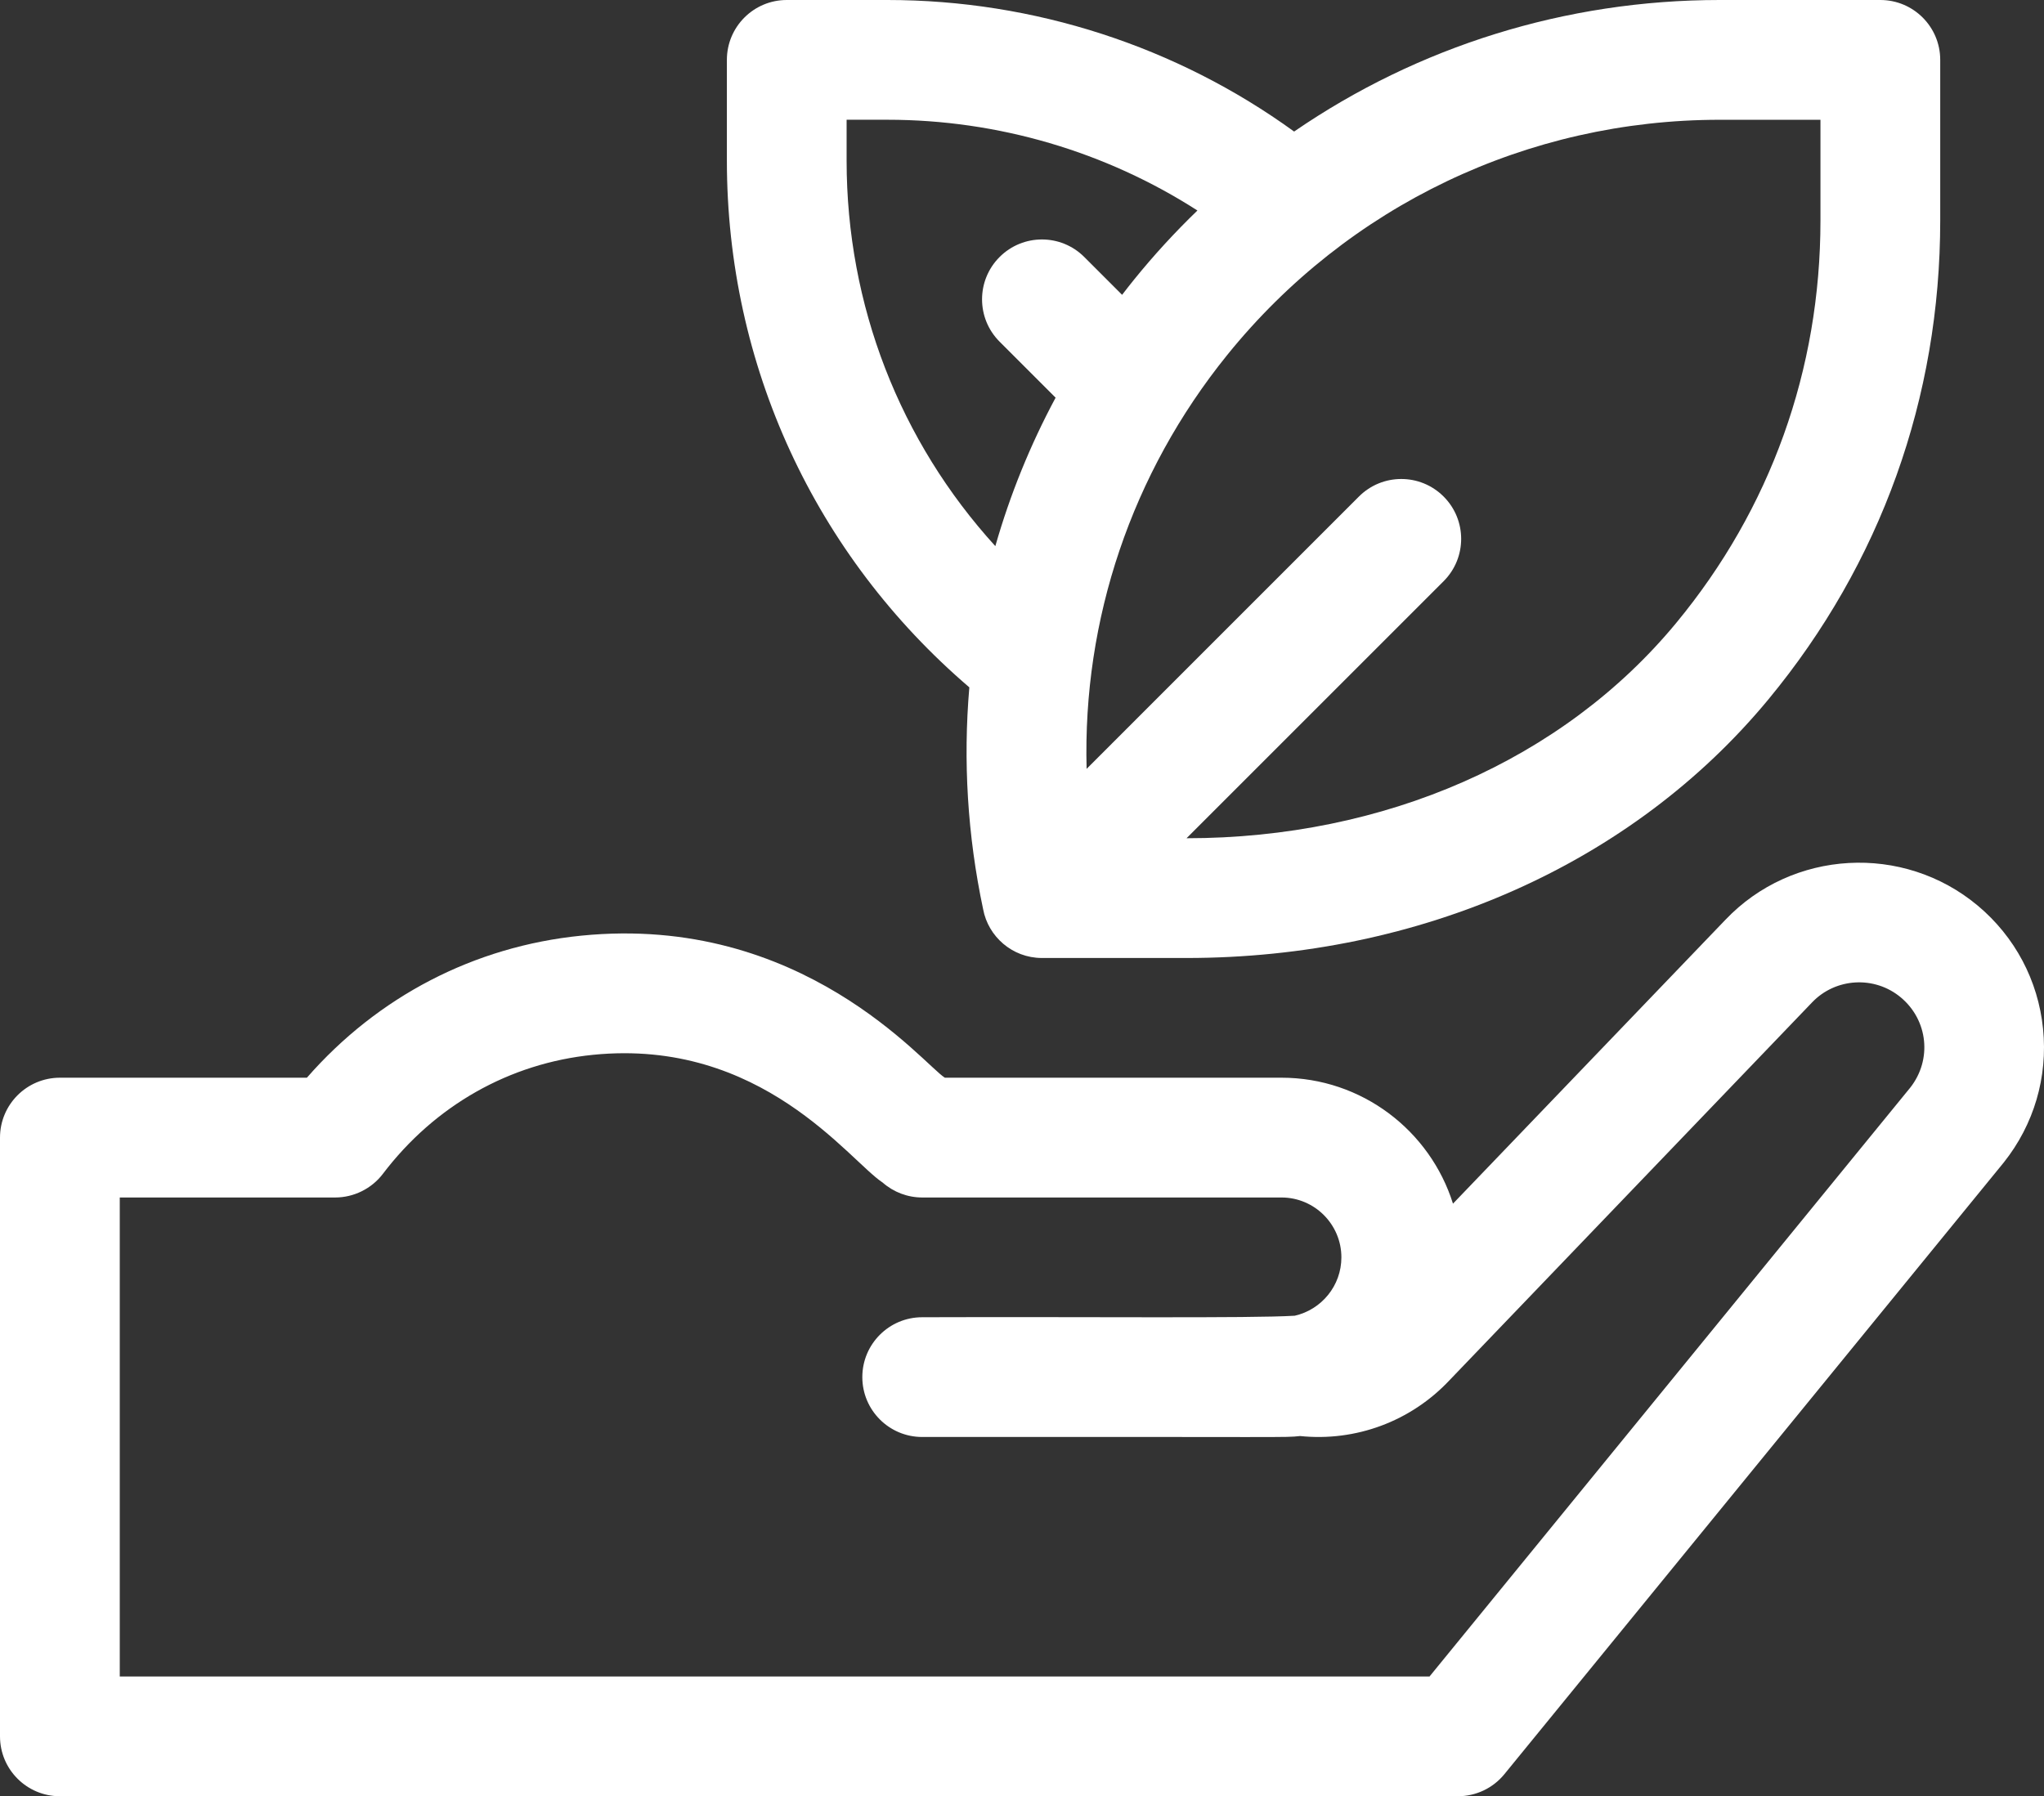 <?xml version="1.0" encoding="utf-8"?>
<!-- Generator: Adobe Illustrator 23.0.0, SVG Export Plug-In . SVG Version: 6.00 Build 0)  -->
<!DOCTYPE svg PUBLIC "-//W3C//DTD SVG 1.1//EN" "http://www.w3.org/Graphics/SVG/1.1/DTD/svg11.dtd">
<svg version="1.1" id="Layer_1" xmlns:x="http://ns.adobe.com/Extensibility/1.0/" xmlns:i="http://ns.adobe.com/AdobeIllustrator/10.0/" xmlns:graph="http://ns.adobe.com/Graphs/1.0/"
	 xmlns="http://www.w3.org/2000/svg" xmlns:xlink="http://www.w3.org/1999/xlink" x="0px" y="0px" viewBox="0 0 58.026 51"
	 enable-background="new 0 0 58.026 51" xml:space="preserve">
<rect x="0" y="0" width="58.026" height="51" fill="#333333" stroke="none"/>
<path fill="#FFFFFF" d="M27.518,19.516c-0.179,2.081-0.054,4.201,0.392,6.302
	c0.144,0.771,0.824,1.378,1.663,1.382h0.007h0h4.102
	c6.641,0,12.662-2.676,16.52-7.342c3.191-3.86,4.878-8.562,4.878-13.598V1.7
	C55.08,0.761,54.319,0,53.38,0h-4.56c-4.382,0-8.569,1.322-12.082,3.735
	C33.404,1.318,29.355,0,25.195,0h-2.86c-0.939,0-1.7,0.761-1.7,1.7v2.86
	C20.635,10.365,23.132,15.761,27.518,19.516z M51.68,3.4v2.86
	c0,4.236-1.417,8.189-4.099,11.432c-3.209,3.882-8.275,6.108-13.897,6.108
	l7.298-7.298c0.664-0.664,0.664-1.74,0-2.404c-0.664-0.664-1.74-0.664-2.404,0
	l-7.731,7.732c-0.114-4.236,1.273-8.388,3.994-11.754
	c3.43-4.242,8.525-6.675,13.98-6.675H51.68z M24.035,3.4h1.16
	c3.136,0,6.195,0.905,8.798,2.577c-0.634,0.612-1.235,1.265-1.798,1.961
	c-0.116,0.143-0.229,0.288-0.34,0.433l-1.074-1.074
	c-0.664-0.664-1.74-0.664-2.404,0c-0.664,0.664-0.664,1.74,0,2.404l1.59,1.59
	c-0.723,1.347-1.295,2.759-1.711,4.215c-2.71-2.976-4.222-6.838-4.222-10.946
	V3.4z"/>
<path fill="#FFFFFF" d="M57.999,29.209c-0.139-1.371-0.798-2.613-1.855-3.497
	c-2.117-1.769-5.265-1.59-7.162,0.403l-7.734,8.06
	c-0.649-2.07-2.585-3.576-4.867-3.576h-9.558
	c-0.603-0.373-4.042-4.662-10.323-4.033c-3.039,0.304-5.773,1.727-7.788,4.033
	H1.7C0.761,30.6,0,31.361,0,32.3v17C0,50.239,0.761,51,1.7,51h39.689
	c0.51,0,0.994-0.229,1.317-0.625c0,0,14.172-17.362,14.177-17.368
	C57.741,31.929,58.138,30.58,57.999,29.209z M54.228,30.882L40.582,47.6H3.4
	V34h6.116c0.527,0,1.035-0.251,1.354-0.672
	c1.474-1.941,3.593-3.141,5.967-3.379c4.78-0.479,7.261,2.997,8.22,3.627
	c0.31,0.273,0.71,0.424,1.123,0.424h10.2c0.937,0,1.7,0.763,1.7,1.7
	c0,0.808-0.567,1.485-1.324,1.657c-1.283,0.077-5.833,0.026-10.576,0.043
	c-0.939,0-1.7,0.761-1.7,1.7c0,0.939,0.761,1.7,1.7,1.7
	c10.642-0.009,10.248,0.023,10.726-0.027c1.582,0.163,3.148-0.416,4.245-1.586
	L51.439,28.464c0.669-0.704,1.778-0.767,2.523-0.144
	C54.737,28.968,54.852,30.091,54.228,30.882z"/>
</svg>
